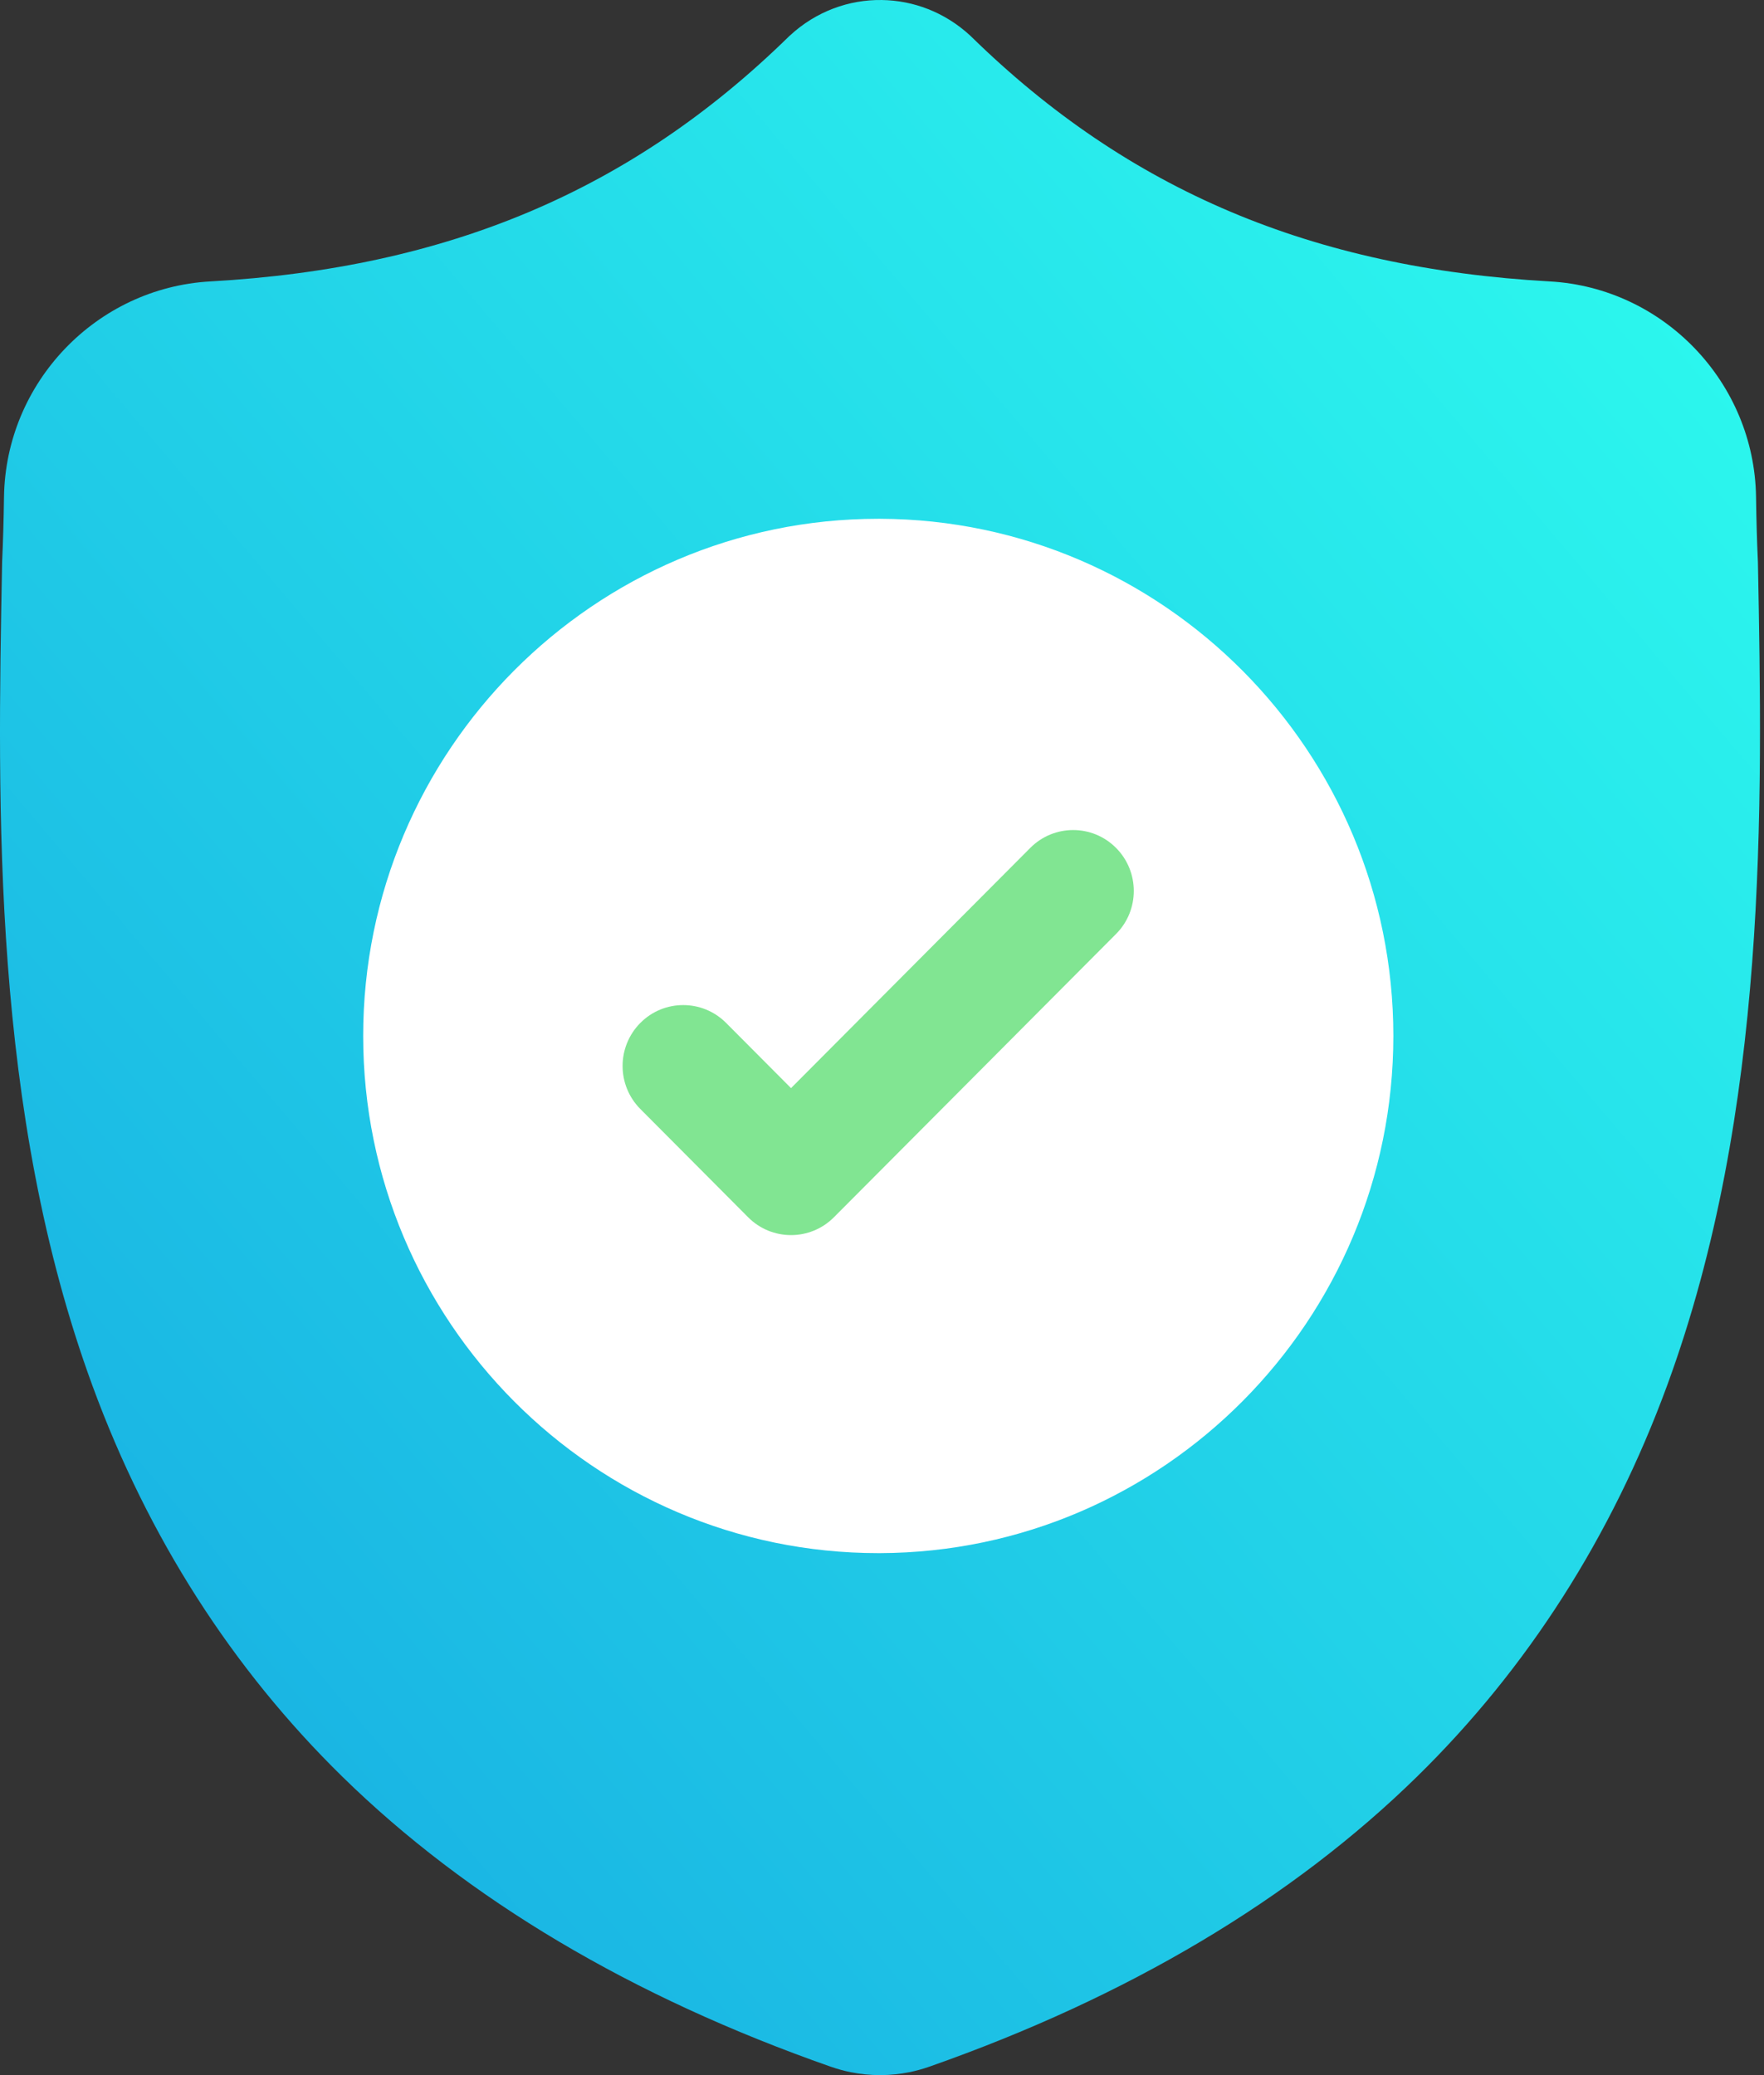 <svg width="136" height="160" viewBox="0 0 136 160" fill="none" xmlns="http://www.w3.org/2000/svg">
<rect x="0" y="0" width="136" height="160" fill="#333333" stroke="none"/>
<path d="M128.524 106.847C124.241 118.502 117.764 128.636 109.27 136.965C99.601 146.445 86.941 153.978 71.641 159.352C71.139 159.527 70.615 159.672 70.088 159.778C69.393 159.916 68.686 159.99 67.984 160H67.847C67.099 160 66.348 159.924 65.603 159.778C65.076 159.672 64.56 159.527 64.06 159.355C48.741 153.99 36.065 146.461 26.387 136.981C17.89 128.652 11.414 118.524 7.137 106.869C-0.639 85.677 -0.197 62.333 0.159 43.573L0.165 43.285C0.237 41.736 0.283 40.109 0.309 38.312C0.439 29.49 7.424 22.191 16.211 21.699C34.531 20.672 48.703 14.673 60.813 2.821L60.919 2.723C62.929 0.871 65.463 -0.037 67.984 0.001C70.415 0.033 72.837 0.94 74.776 2.723L74.879 2.821C86.991 14.673 101.164 20.672 119.484 21.699C128.271 22.191 135.256 29.49 135.386 38.312C135.412 40.121 135.458 41.745 135.529 43.285L135.533 43.407C135.888 62.202 136.328 85.593 128.524 106.847Z" fill="url(#paint0_linear_1128_25433)"/>
<path d="M107.424 79.876C107.424 101.815 89.683 119.674 67.852 119.752H67.713C45.817 119.752 28 101.863 28 79.876C28 57.889 45.817 40 67.713 40H67.852C89.683 40.078 107.424 57.937 107.424 79.876Z" fill="white"/>
<path d="M86.043 72.014L68.158 89.976L64.293 93.856C63.38 94.773 62.183 95.231 60.986 95.231C59.789 95.231 58.593 94.773 57.679 93.856L49.37 85.509C47.544 83.676 47.544 80.706 49.37 78.871C51.193 77.037 54.154 77.037 55.98 78.871L60.986 83.898L79.432 65.376C81.258 63.541 84.219 63.541 86.043 65.376C87.869 67.21 87.869 70.183 86.043 72.014Z" fill="#81E592"/>
<defs>
<linearGradient id="paint0_linear_1128_25433" x1="67.846" y1="240" x2="225.697" y2="106.131" gradientUnits="userSpaceOnUse">
<stop stop-color="#16A7E1"/>
<stop offset="1" stop-color="#2EFFEF"/>
</linearGradient>
</defs>
</svg>
